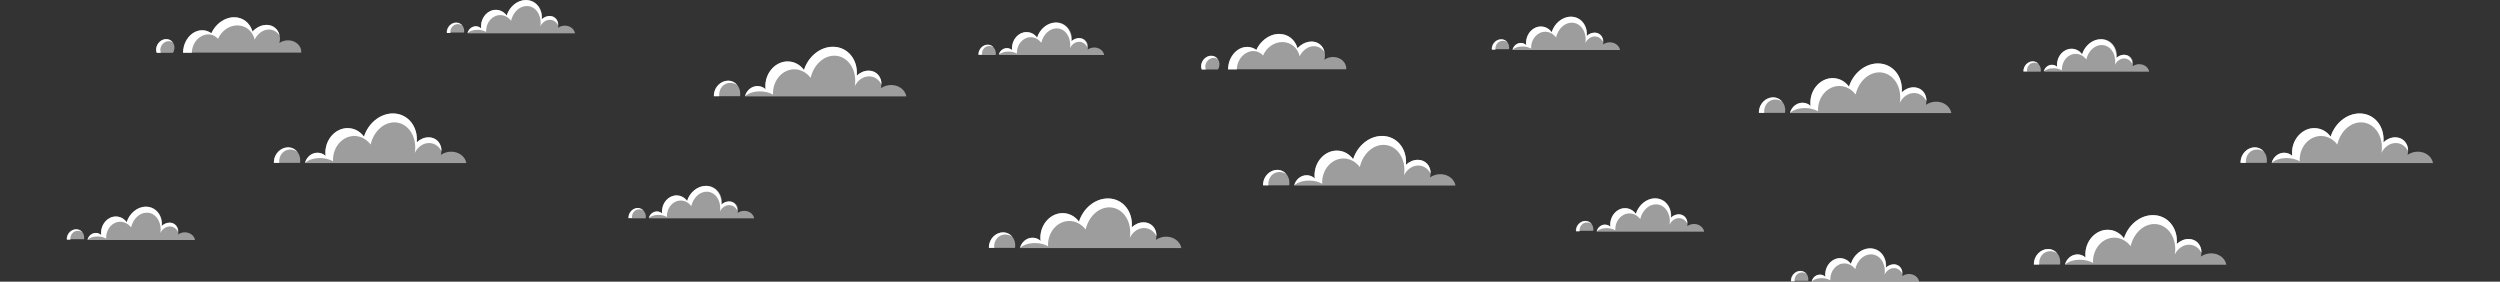 <svg width="3000" height="338" xmlns="http://www.w3.org/2000/svg"><rect width="100%" height="100%" fill="#333333" stroke="none"/><defs><linearGradient x1="592.531%" y1="4737.361%" x2="42.32%" y2="23.175%" id="a"><stop stop-color="#FFF" offset="0%"/><stop stop-color="#FFF" offset="100%"/></linearGradient><linearGradient x1="136.031%" y1="1513.659%" x2="46.26%" y2="37.677%" id="b"><stop stop-color="#FFF" offset="0%"/><stop stop-color="#FFF" offset="100%"/></linearGradient><linearGradient x1="837.629%" y1="5382.947%" x2="48.173%" y2="55.249%" id="c"><stop stop-color="#FFF" offset="0%"/><stop stop-color="#FFF" offset="100%"/></linearGradient><linearGradient x1="169.133%" y1="2105.436%" x2="46.634%" y2="42.19%" id="d"><stop stop-color="#FFF" offset="0%"/><stop stop-color="#FFF" offset="100%"/></linearGradient></defs><g fill="none" fill-rule="evenodd"><path d="M17.722 40.82c-8.678 0-16.341 7.443-17.017 16.69v1.916h31.33c.113-.676.225-1.24.225-1.917.564-9.246-5.86-16.689-14.538-16.689z" fill="url(#a)" opacity=".522" transform="translate(328 136)"/><path d="M213.367 46.007c-4.621 0-8.904 1.466-12.284 3.834.112-.564.225-1.24.338-1.804 1.803-10.6-4.96-19.17-15.102-19.17-5.184 0-10.256 2.256-14.2 5.977 1.69-19.17-10.932-34.618-28.625-34.618-15.553 0-29.753 11.952-34.711 27.852-4.621-6.315-11.608-10.261-19.61-10.261-14.2 0-26.146 12.742-26.71 28.416 0 1.691 0 3.383.226 4.961-2.592-2.48-5.973-3.834-9.692-3.834-7.1 0-13.299 5.3-14.99 12.292h193.617c-1.465-7.894-9.016-13.645-18.257-13.645z" fill="url(#b)" opacity=".522" transform="translate(328 136)"/><path d="M348.427 179.414c3.38 0 6.311 1.127 8.565 3.044-2.592-3.383-6.65-5.638-11.27-5.638-8.678 0-16.341 7.443-17.017 16.69v1.916h6.31c-.675-9.246 5.41-16.012 13.412-16.012zm165.892-14.659c-5.184 0-10.256 2.255-14.2 5.976 1.69-19.17-10.932-34.618-28.625-34.618-15.553 0-29.753 11.953-34.711 27.852-4.621-6.315-11.608-10.261-19.61-10.261-14.2 0-26.146 12.742-26.71 28.416 0 1.692 0 3.383.226 4.962-2.592-2.481-5.973-3.834-9.692-3.834-7.1 0-13.186 5.187-14.99 12.178 4.622-3.834 10.595-5.75 18.258-5.75 5.635 0 10.82 1.352 15.44 3.833 0-.564-.113-1.015-.113-1.466 0-16.012 11.495-28.867 25.583-28.867 7.888 0 14.876 4.06 19.61 10.261 3.38-15.11 15.1-26.612 28.4-26.612 14.988 0 26.145 14.547 25.018 32.589-.113 1.353-.225 2.706-.45 3.946 3.493-6.99 9.917-11.727 17.13-11.727 6.31 0 11.72 3.721 14.876 9.585.112-9.36-6.311-16.463-15.44-16.463z" fill="#FFF"/><path d="M17.722 40.82c-8.678 0-16.341 7.443-17.017 16.69v1.916h31.33c.113-.676.225-1.24.225-1.917.564-9.246-5.86-16.689-14.538-16.689z" fill="url(#a)" opacity=".522" transform="translate(1515 163)"/><path d="M213.367 46.007c-4.621 0-8.904 1.466-12.284 3.834.112-.564.225-1.24.338-1.804 1.803-10.6-4.96-19.17-15.102-19.17-5.184 0-10.256 2.256-14.2 5.977 1.69-19.17-10.932-34.618-28.625-34.618-15.553 0-29.753 11.952-34.711 27.852-4.621-6.315-11.608-10.261-19.61-10.261-14.2 0-26.146 12.742-26.71 28.416 0 1.691 0 3.383.226 4.961-2.592-2.48-5.973-3.834-9.692-3.834-7.1 0-13.299 5.3-14.99 12.292h193.617c-1.465-7.894-9.016-13.645-18.257-13.645z" fill="url(#b)" opacity=".522" transform="translate(1515 163)"/><path d="M1535.427 206.414c3.38 0 6.311 1.127 8.565 3.044-2.592-3.383-6.65-5.638-11.27-5.638-8.678 0-16.341 7.443-17.017 16.69v1.916h6.31c-.675-9.246 5.41-16.012 13.412-16.012zm165.892-14.659c-5.184 0-10.256 2.255-14.2 5.976 1.69-19.17-10.932-34.618-28.625-34.618-15.553 0-29.753 11.953-34.711 27.852-4.621-6.315-11.608-10.261-19.61-10.261-14.2 0-26.146 12.742-26.71 28.416 0 1.692 0 3.383.226 4.962-2.592-2.481-5.973-3.834-9.692-3.834-7.1 0-13.186 5.187-14.99 12.178 4.622-3.834 10.595-5.75 18.258-5.75 5.635 0 10.82 1.352 15.44 3.833 0-.564-.113-1.015-.113-1.466 0-16.012 11.495-28.867 25.583-28.867 7.888 0 14.876 4.06 19.61 10.261 3.38-15.11 15.1-26.612 28.4-26.612 14.988 0 26.145 14.547 25.018 32.589-.113 1.353-.225 2.706-.45 3.946 3.493-6.99 9.917-11.727 17.13-11.727 6.31 0 11.72 3.721 14.876 9.585.112-9.36-6.311-16.463-15.44-16.463z" fill="#FFF"/><path d="M11.313 27C5.544 27 .45 31.8 0 37.764V39h20.827c.075-.436.15-.8.15-1.236C21.352 31.8 17.081 27 11.313 27z" fill="url(#a)" opacity=".522" transform="translate(536)"/><path d="M141.836 30.816a14.21 14.21 0 0 0-8.185 2.58c.075-.379.15-.834.226-1.214 1.201-7.135-3.304-12.903-10.062-12.903-3.454 0-6.833 1.518-9.461 4.023C115.48 10.398 107.07 0 95.282 0 84.92 0 75.459 8.046 72.155 18.748c-3.079-4.25-7.734-6.907-13.065-6.907-9.461 0-17.42 8.576-17.796 19.127 0 1.138 0 2.277.15 3.34-1.727-1.67-3.98-2.581-6.457-2.581-4.73 0-8.86 3.567-9.987 8.273h129c-.976-5.313-6.007-9.184-12.164-9.184z" fill="url(#b)" opacity=".522" transform="translate(536)"/><path d="M549.382 28.942c2.243 0 4.187.752 5.682 2.03-1.72-2.255-4.411-3.759-7.476-3.759-5.757 0-10.84 4.962-11.289 11.126v1.278h4.187c-.449-6.164 3.588-10.675 8.896-10.675zM659.43 19.17c-3.44 0-6.804 1.503-9.42 3.984 1.12-12.78-7.252-23.079-18.99-23.079-10.317 0-19.736 7.969-23.026 18.568-3.065-4.21-7.7-6.84-13.008-6.84-9.42 0-17.344 8.494-17.718 18.944 0 1.127 0 2.255.15 3.307-1.72-1.653-3.963-2.556-6.43-2.556-4.71 0-8.747 3.459-9.943 8.12 3.065-2.557 7.027-3.835 12.11-3.835 3.739 0 7.178.903 10.243 2.556 0-.375-.075-.676-.075-.977 0-10.675 7.626-19.245 16.97-19.245 5.234 0 9.87 2.707 13.01 6.841 2.242-10.073 10.017-17.741 18.839-17.741 9.943 0 17.344 9.697 16.597 21.725-.075.903-.15 1.805-.3 2.632 2.318-4.661 6.58-7.819 11.364-7.819 4.187 0 7.775 2.481 9.868 6.39.075-6.24-4.186-10.975-10.242-10.975z" fill="#FFF"/><path d="M11.313 27C5.544 27 .45 31.8 0 37.764V39h20.827c.075-.436.15-.8.15-1.236C21.352 31.8 17.081 27 11.313 27z" fill="url(#a)" opacity=".522" transform="translate(80 248)"/><path d="M141.836 30.816a14.21 14.21 0 0 0-8.185 2.58c.075-.379.15-.834.226-1.214 1.201-7.135-3.304-12.903-10.062-12.903-3.454 0-6.833 1.518-9.461 4.023C115.48 10.398 107.07 0 95.282 0 84.92 0 75.459 8.046 72.155 18.748c-3.079-4.25-7.734-6.907-13.065-6.907-9.461 0-17.42 8.576-17.796 19.127 0 1.138 0 2.277.15 3.34-1.727-1.67-3.98-2.581-6.457-2.581-4.73 0-8.86 3.567-9.987 8.273h129c-.976-5.313-6.007-9.184-12.164-9.184z" fill="url(#b)" opacity=".522" transform="translate(80 248)"/><path d="M93.382 276.942c2.243 0 4.187.752 5.682 2.03-1.72-2.255-4.411-3.759-7.476-3.759-5.757 0-10.84 4.962-11.289 11.126v1.278h4.187c-.449-6.164 3.588-10.675 8.896-10.675zm110.048-9.772c-3.44 0-6.804 1.503-9.42 3.984 1.12-12.78-7.252-23.079-18.99-23.079-10.317 0-19.736 7.969-23.026 18.568-3.065-4.21-7.7-6.84-13.008-6.84-9.42 0-17.344 8.494-17.718 18.944 0 1.127 0 2.255.15 3.307-1.72-1.653-3.963-2.556-6.43-2.556-4.71 0-8.747 3.459-9.943 8.12 3.065-2.557 7.027-3.835 12.11-3.835 3.739 0 7.178.903 10.243 2.556 0-.375-.075-.676-.075-.977 0-10.675 7.626-19.245 16.97-19.245 5.234 0 9.87 2.707 13.01 6.841 2.242-10.073 10.017-17.741 18.839-17.741 9.943 0 17.344 9.697 16.597 21.725-.075.903-.15 1.805-.3 2.632 2.318-4.661 6.58-7.819 11.364-7.819 4.187 0 7.775 2.481 9.868 6.39.075-6.24-4.186-10.975-10.242-10.975z" fill="#FFF"/><path d="M11.313 27C5.544 27 .45 31.8 0 37.764V39h20.827c.075-.436.15-.8.15-1.236C21.352 31.8 17.081 27 11.313 27z" fill="url(#a)" opacity=".522" transform="translate(1891 238)"/><path d="M141.836 30.816a14.21 14.21 0 0 0-8.185 2.58c.075-.379.15-.834.226-1.214 1.201-7.135-3.304-12.903-10.062-12.903-3.454 0-6.833 1.518-9.461 4.023C115.48 10.398 107.07 0 95.282 0 84.92 0 75.459 8.046 72.155 18.748c-3.079-4.25-7.734-6.907-13.065-6.907-9.461 0-17.42 8.576-17.796 19.127 0 1.138 0 2.277.15 3.34-1.727-1.67-3.98-2.581-6.457-2.581-4.73 0-8.86 3.567-9.987 8.273h129c-.976-5.313-6.007-9.184-12.164-9.184z" fill="url(#b)" opacity=".522" transform="translate(1891 238)"/><path d="M1904.382 266.942c2.243 0 4.187.752 5.682 2.03-1.72-2.255-4.411-3.759-7.476-3.759-5.757 0-10.84 4.962-11.289 11.126v1.278h4.187c-.449-6.164 3.588-10.675 8.896-10.675zm110.048-9.772c-3.44 0-6.804 1.503-9.42 3.984 1.12-12.78-7.252-23.079-18.99-23.079-10.317 0-19.736 7.969-23.026 18.568-3.065-4.21-7.7-6.84-13.008-6.84-9.42 0-17.344 8.494-17.718 18.944 0 1.127 0 2.255.15 3.307-1.72-1.653-3.963-2.556-6.43-2.556-4.71 0-8.747 3.459-9.943 8.12 3.065-2.557 7.027-3.835 12.11-3.835 3.739 0 7.178.903 10.243 2.556 0-.375-.075-.676-.075-.977 0-10.675 7.626-19.245 16.97-19.245 5.234 0 9.87 2.707 13.01 6.841 2.242-10.073 10.017-17.741 18.839-17.741 9.943 0 17.344 9.697 16.597 21.725-.075.903-.15 1.805-.3 2.632 2.318-4.661 6.58-7.819 11.364-7.819 4.187 0 7.775 2.481 9.868 6.39.075-6.24-4.186-10.975-10.242-10.975z" fill="#FFF"/><path d="M11.313 27C5.544 27 .45 31.8 0 37.764V39h20.827c.075-.436.15-.8.15-1.236C21.352 31.8 17.081 27 11.313 27z" fill="url(#a)" opacity=".522" transform="translate(2149 298)"/><path d="M141.836 30.816a14.21 14.21 0 0 0-8.185 2.58c.075-.379.15-.834.226-1.214 1.201-7.135-3.304-12.903-10.062-12.903-3.454 0-6.833 1.518-9.461 4.023C115.48 10.398 107.07 0 95.282 0 84.92 0 75.459 8.046 72.155 18.748c-3.079-4.25-7.734-6.907-13.065-6.907-9.461 0-17.42 8.576-17.796 19.127 0 1.138 0 2.277.15 3.34-1.727-1.67-3.98-2.581-6.457-2.581-4.73 0-8.86 3.567-9.987 8.273h129c-.976-5.313-6.007-9.184-12.164-9.184z" fill="url(#b)" opacity=".522" transform="translate(2149 298)"/><path d="M2162.382 326.942c2.243 0 4.187.752 5.682 2.03-1.72-2.255-4.411-3.759-7.476-3.759-5.757 0-10.84 4.962-11.289 11.126v1.278h4.187c-.449-6.164 3.588-10.675 8.896-10.675zm110.048-9.772c-3.44 0-6.804 1.503-9.42 3.984 1.12-12.78-7.252-23.079-18.99-23.079-10.317 0-19.736 7.969-23.026 18.568-3.065-4.21-7.7-6.84-13.008-6.84-9.42 0-17.344 8.494-17.718 18.944 0 1.127 0 2.255.15 3.307-1.72-1.653-3.963-2.556-6.43-2.556-4.71 0-8.747 3.459-9.943 8.12 3.065-2.557 7.027-3.835 12.11-3.835 3.739 0 7.178.903 10.243 2.556 0-.375-.075-.676-.075-.977 0-10.675 7.626-19.245 16.97-19.245 5.234 0 9.87 2.707 13.01 6.841 2.242-10.073 10.017-17.741 18.839-17.741 9.943 0 17.344 9.697 16.597 21.725-.075.903-.15 1.805-.3 2.632 2.318-4.661 6.58-7.819 11.364-7.819 4.187 0 7.775 2.481 9.868 6.39.075-6.24-4.186-10.975-10.242-10.975z" fill="#FFF"/><path d="M11.313 27C5.544 27 .45 31.8 0 37.764V39h20.827c.075-.436.15-.8.15-1.236C21.352 31.8 17.081 27 11.313 27z" fill="url(#a)" opacity=".522" transform="translate(1790 20)"/><path d="M141.836 30.816a14.21 14.21 0 0 0-8.185 2.58c.075-.379.15-.834.226-1.214 1.201-7.135-3.304-12.903-10.062-12.903-3.454 0-6.833 1.518-9.461 4.023C115.48 10.398 107.07 0 95.282 0 84.92 0 75.459 8.046 72.155 18.748c-3.079-4.25-7.734-6.907-13.065-6.907-9.461 0-17.42 8.576-17.796 19.127 0 1.138 0 2.277.15 3.34-1.727-1.67-3.98-2.581-6.457-2.581-4.73 0-8.86 3.567-9.987 8.273h129c-.976-5.313-6.007-9.184-12.164-9.184z" fill="url(#b)" opacity=".522" transform="translate(1790 20)"/><path d="M1803.382 48.942c2.243 0 4.187.752 5.682 2.03-1.72-2.255-4.411-3.759-7.476-3.759-5.757 0-10.84 4.962-11.289 11.126v1.278h4.187c-.449-6.164 3.588-10.675 8.896-10.675zm110.048-9.772c-3.44 0-6.804 1.503-9.42 3.984 1.12-12.78-7.252-23.079-18.99-23.079-10.317 0-19.736 7.969-23.026 18.568-3.065-4.21-7.7-6.84-13.008-6.84-9.42 0-17.344 8.494-17.718 18.944 0 1.127 0 2.255.15 3.307-1.72-1.653-3.963-2.556-6.43-2.556-4.71 0-8.747 3.459-9.943 8.12 3.065-2.557 7.027-3.835 12.11-3.835 3.739 0 7.178.903 10.243 2.556 0-.375-.075-.676-.075-.977 0-10.675 7.626-19.245 16.97-19.245 5.234 0 9.87 2.707 13.01 6.841 2.242-10.073 10.017-17.741 18.839-17.741 9.943 0 17.344 9.697 16.597 21.725-.075.903-.15 1.805-.3 2.632 2.318-4.661 6.58-7.819 11.364-7.819 4.187 0 7.775 2.481 9.868 6.39.075-6.24-4.186-10.975-10.242-10.975z" fill="#FFF"/><path d="M17.722 40.82c-8.678 0-16.341 7.443-17.017 16.69v1.916h31.33c.113-.676.225-1.24.225-1.917.564-9.246-5.86-16.689-14.538-16.689z" fill="url(#a)" opacity=".522" transform="translate(1186 238)"/><path d="M213.367 46.007c-4.621 0-8.904 1.466-12.284 3.834.112-.564.225-1.24.338-1.804 1.803-10.6-4.96-19.17-15.102-19.17-5.184 0-10.256 2.256-14.2 5.977 1.69-19.17-10.932-34.618-28.625-34.618-15.553 0-29.753 11.952-34.711 27.852-4.621-6.315-11.608-10.261-19.61-10.261-14.2 0-26.146 12.742-26.71 28.416 0 1.691 0 3.383.226 4.961-2.592-2.48-5.973-3.834-9.692-3.834-7.1 0-13.299 5.3-14.99 12.292h193.617c-1.465-7.894-9.016-13.645-18.257-13.645z" fill="url(#b)" opacity=".522" transform="translate(1186 238)"/><path d="M1206.427 281.414c3.38 0 6.311 1.127 8.565 3.044-2.592-3.383-6.65-5.638-11.27-5.638-8.678 0-16.341 7.443-17.017 16.69v1.916h6.31c-.675-9.246 5.41-16.012 13.412-16.012zm165.892-14.659c-5.184 0-10.256 2.255-14.2 5.976 1.69-19.17-10.932-34.618-28.625-34.618-15.553 0-29.753 11.953-34.711 27.852-4.621-6.315-11.608-10.261-19.61-10.261-14.2 0-26.146 12.742-26.71 28.416 0 1.692 0 3.383.226 4.962-2.592-2.481-5.973-3.834-9.692-3.834-7.1 0-13.186 5.187-14.99 12.178 4.622-3.834 10.595-5.75 18.258-5.75 5.635 0 10.82 1.352 15.44 3.833 0-.564-.113-1.015-.113-1.466 0-16.012 11.495-28.867 25.583-28.867 7.888 0 14.876 4.06 19.61 10.261 3.38-15.11 15.1-26.612 28.4-26.612 14.988 0 26.145 14.547 25.018 32.589-.113 1.353-.225 2.706-.45 3.946 3.493-6.99 9.917-11.727 17.13-11.727 6.31 0 11.72 3.721 14.876 9.585.112-9.36-6.311-16.463-15.44-16.463z" fill="#FFF"/><path d="M17.722 40.82c-8.678 0-16.341 7.443-17.017 16.69v1.916h31.33c.113-.676.225-1.24.225-1.917.564-9.246-5.86-16.689-14.538-16.689z" fill="url(#a)" opacity=".522" transform="translate(2440 258)"/><path d="M213.367 46.007c-4.621 0-8.904 1.466-12.284 3.834.112-.564.225-1.24.338-1.804 1.803-10.6-4.96-19.17-15.102-19.17-5.184 0-10.256 2.256-14.2 5.977 1.69-19.17-10.932-34.618-28.625-34.618-15.553 0-29.753 11.952-34.711 27.852-4.621-6.315-11.608-10.261-19.61-10.261-14.2 0-26.146 12.742-26.71 28.416 0 1.691 0 3.383.226 4.961-2.592-2.48-5.973-3.834-9.692-3.834-7.1 0-13.299 5.3-14.99 12.292h193.617c-1.465-7.894-9.016-13.645-18.257-13.645z" fill="url(#b)" opacity=".522" transform="translate(2440 258)"/><path d="M2460.427 301.414c3.38 0 6.311 1.127 8.565 3.044-2.592-3.383-6.65-5.638-11.27-5.638-8.678 0-16.341 7.443-17.017 16.69v1.916h6.31c-.675-9.246 5.41-16.012 13.412-16.012zm165.892-14.659c-5.184 0-10.256 2.255-14.2 5.976 1.69-19.17-10.932-34.618-28.625-34.618-15.553 0-29.753 11.953-34.711 27.852-4.621-6.315-11.608-10.261-19.61-10.261-14.2 0-26.146 12.742-26.71 28.416 0 1.692 0 3.383.226 4.962-2.592-2.481-5.973-3.834-9.692-3.834-7.1 0-13.186 5.187-14.99 12.178 4.622-3.834 10.595-5.75 18.258-5.75 5.635 0 10.82 1.352 15.44 3.833 0-.564-.113-1.015-.113-1.466 0-16.012 11.495-28.867 25.583-28.867 7.888 0 14.876 4.06 19.61 10.261 3.38-15.11 15.1-26.612 28.4-26.612 14.988 0 26.145 14.547 25.018 32.589-.113 1.353-.225 2.706-.45 3.946 3.493-6.99 9.917-11.727 17.13-11.727 6.31 0 11.72 3.721 14.876 9.585.112-9.36-6.311-16.463-15.44-16.463z" fill="#FFF"/><path d="M11.313 27C5.544 27 .45 31.8 0 37.764V39h20.827c.075-.436.15-.8.15-1.236C21.352 31.8 17.081 27 11.313 27z" fill="url(#a)" opacity=".522" transform="translate(1174 27)"/><path d="M139.119 30.046a13.89 13.89 0 0 0-7.994 2.516c.073-.37.146-.814.22-1.184 1.173-6.957-3.227-12.581-9.828-12.581-3.374 0-6.674 1.48-9.241 3.922C113.376 10.14 105.162 0 93.647 0c-10.12 0-19.362 7.844-22.589 18.279-3.007-4.144-7.554-6.734-12.761-6.734-9.241 0-17.015 8.362-17.382 18.649 0 1.11 0 2.22.147 3.256-1.687-1.628-3.887-2.516-6.308-2.516-4.62 0-8.654 3.478-9.754 8.066h126c-.953-5.18-5.867-8.954-11.881-8.954z" fill="url(#b)" opacity=".522" transform="translate(1174 27)"/><path d="M1187.083 55.219c2.192 0 4.092.733 5.554 1.979-1.68-2.199-4.312-3.665-7.309-3.665-5.627 0-10.597 4.838-11.036 10.848v1.246h4.093c-.438-6.01 3.508-10.408 8.698-10.408zm107.583-9.529c-3.362 0-6.65 1.466-9.209 3.885 1.096-12.46-7.09-22.502-18.564-22.502-10.086 0-19.295 7.77-22.51 18.104-2.997-4.104-7.529-6.67-12.718-6.67-9.209 0-16.956 8.283-17.321 18.471 0 1.1 0 2.199.146 3.225-1.681-1.612-3.874-2.492-6.285-2.492-4.605 0-8.552 3.372-9.721 7.916 2.997-2.492 6.87-3.738 11.84-3.738 3.654 0 7.016.88 10.013 2.492 0-.367-.073-.66-.073-.953 0-10.408 7.455-18.764 16.59-18.764 5.117 0 9.648 2.639 12.718 6.67 2.192-9.821 9.793-17.298 18.417-17.298 9.72 0 16.956 9.456 16.226 21.183-.074.88-.147 1.759-.293 2.565 2.266-4.544 6.432-7.622 11.11-7.622 4.092 0 7.6 2.418 9.647 6.23.073-6.084-4.093-10.702-10.013-10.702z" fill="#FFF"/><path d="M11.313 27C5.544 27 .45 31.8 0 37.764V39h20.827c.075-.436.15-.8.15-1.236C21.352 31.8 17.081 27 11.313 27z" fill="url(#a)" opacity=".522" transform="translate(754 223)"/><path d="M139.119 30.046a13.89 13.89 0 0 0-7.994 2.516c.073-.37.146-.814.22-1.184 1.173-6.957-3.227-12.581-9.828-12.581-3.374 0-6.674 1.48-9.241 3.922C113.376 10.14 105.162 0 93.647 0c-10.12 0-19.362 7.844-22.589 18.279-3.007-4.144-7.554-6.734-12.761-6.734-9.241 0-17.015 8.362-17.382 18.649 0 1.11 0 2.22.147 3.256-1.687-1.628-3.887-2.516-6.308-2.516-4.62 0-8.654 3.478-9.754 8.066h126c-.953-5.18-5.867-8.954-11.881-8.954z" fill="url(#b)" opacity=".522" transform="translate(754 223)"/><path d="M767.083 251.219c2.192 0 4.092.733 5.554 1.979-1.68-2.199-4.312-3.665-7.309-3.665-5.627 0-10.597 4.838-11.036 10.848v1.246h4.093c-.438-6.01 3.508-10.408 8.698-10.408zm107.583-9.529c-3.362 0-6.65 1.466-9.209 3.885 1.096-12.46-7.09-22.502-18.564-22.502-10.086 0-19.295 7.77-22.51 18.104-2.997-4.104-7.529-6.67-12.718-6.67-9.209 0-16.956 8.283-17.321 18.471 0 1.1 0 2.199.146 3.225-1.681-1.612-3.874-2.492-6.285-2.492-4.605 0-8.552 3.372-9.721 7.916 2.997-2.492 6.87-3.738 11.84-3.738 3.654 0 7.016.88 10.013 2.492 0-.367-.073-.66-.073-.953 0-10.408 7.455-18.764 16.59-18.764 5.117 0 9.648 2.639 12.718 6.67 2.192-9.821 9.793-17.298 18.417-17.298 9.72 0 16.956 9.456 16.226 21.183-.074.88-.147 1.759-.293 2.565 2.266-4.544 6.432-7.622 11.11-7.622 4.092 0 7.6 2.418 9.647 6.23.073-6.084-4.093-10.702-10.013-10.702z" fill="#FFF"/><path d="M11.313 27C5.544 27 .45 31.8 0 37.764V39h20.827c.075-.436.15-.8.15-1.236C21.352 31.8 17.081 27 11.313 27z" fill="url(#a)" opacity=".522" transform="translate(2428 47)"/><path d="M139.119 30.046a13.89 13.89 0 0 0-7.994 2.516c.073-.37.146-.814.22-1.184 1.173-6.957-3.227-12.581-9.828-12.581-3.374 0-6.674 1.48-9.241 3.922C113.376 10.14 105.162 0 93.647 0c-10.12 0-19.362 7.844-22.589 18.279-3.007-4.144-7.554-6.734-12.761-6.734-9.241 0-17.015 8.362-17.382 18.649 0 1.11 0 2.22.147 3.256-1.687-1.628-3.887-2.516-6.308-2.516-4.62 0-8.654 3.478-9.754 8.066h126c-.953-5.18-5.867-8.954-11.881-8.954z" fill="url(#b)" opacity=".522" transform="translate(2428 47)"/><path d="M2441.083 75.219c2.192 0 4.092.733 5.554 1.979-1.68-2.199-4.312-3.665-7.309-3.665-5.627 0-10.597 4.838-11.036 10.848v1.246h4.093c-.438-6.01 3.508-10.408 8.698-10.408zm107.583-9.529c-3.362 0-6.65 1.466-9.209 3.885 1.096-12.46-7.09-22.502-18.564-22.502-10.086 0-19.295 7.77-22.51 18.104-2.997-4.104-7.529-6.67-12.718-6.67-9.209 0-16.956 8.283-17.321 18.471 0 1.1 0 2.199.146 3.225-1.681-1.612-3.874-2.492-6.285-2.492-4.605 0-8.552 3.372-9.721 7.916 2.997-2.492 6.87-3.738 11.84-3.738 3.654 0 7.016.88 10.013 2.492 0-.367-.073-.66-.073-.953 0-10.408 7.455-18.764 16.59-18.764 5.117 0 9.648 2.639 12.718 6.67 2.192-9.821 9.793-17.298 18.417-17.298 9.72 0 16.956 9.456 16.226 21.183-.074.88-.147 1.759-.293 2.565 2.266-4.544 6.432-7.622 11.11-7.622 4.092 0 7.6 2.418 9.647 6.23.073-6.084-4.093-10.702-10.013-10.702z" fill="#FFF"/><path d="M17.722 40.82c-8.678 0-16.341 7.443-17.017 16.69v1.916h31.33c.113-.676.225-1.24.225-1.917.564-9.246-5.86-16.689-14.538-16.689z" fill="url(#a)" opacity=".522" transform="translate(856 56)"/><path d="M213.367 46.007c-4.621 0-8.904 1.466-12.284 3.834.112-.564.225-1.24.338-1.804 1.803-10.6-4.96-19.17-15.102-19.17-5.184 0-10.256 2.256-14.2 5.977 1.69-19.17-10.932-34.618-28.625-34.618-15.553 0-29.753 11.952-34.711 27.852-4.621-6.315-11.608-10.261-19.61-10.261-14.2 0-26.146 12.742-26.71 28.416 0 1.691 0 3.383.226 4.961-2.592-2.48-5.973-3.834-9.692-3.834-7.1 0-13.299 5.3-14.99 12.292h193.617c-1.465-7.894-9.016-13.645-18.257-13.645z" fill="url(#b)" opacity=".522" transform="translate(856 56)"/><path d="M876.427 99.414c3.38 0 6.311 1.127 8.565 3.044-2.592-3.383-6.65-5.638-11.27-5.638-8.678 0-16.341 7.443-17.017 16.69v1.916h6.31c-.675-9.246 5.41-16.012 13.412-16.012zm165.892-14.659c-5.184 0-10.256 2.255-14.2 5.976 1.69-19.17-10.932-34.618-28.625-34.618-15.553 0-29.753 11.953-34.711 27.852-4.621-6.315-11.608-10.261-19.61-10.261-14.2 0-26.146 12.742-26.71 28.416 0 1.692 0 3.383.226 4.962-2.592-2.481-5.973-3.834-9.692-3.834-7.1 0-13.186 5.187-14.99 12.178 4.622-3.834 10.595-5.75 18.258-5.75 5.635 0 10.82 1.352 15.44 3.833 0-.564-.113-1.015-.113-1.466 0-16.012 11.495-28.867 25.583-28.867 7.888 0 14.876 4.06 19.61 10.261 3.38-15.11 15.1-26.612 28.4-26.612 14.988 0 26.145 14.547 25.018 32.589-.113 1.353-.225 2.706-.45 3.946 3.493-6.99 9.917-11.727 17.13-11.727 6.31 0 11.72 3.721 14.876 9.585.112-9.36-6.311-16.463-15.44-16.463z" fill="#FFF"/><path d="M17.722 40.82c-8.678 0-16.341 7.443-17.017 16.69v1.916h31.33c.113-.676.225-1.24.225-1.917.564-9.246-5.86-16.689-14.538-16.689z" fill="url(#a)" opacity=".522" transform="translate(2110 76)"/><path d="M213.367 46.007c-4.621 0-8.904 1.466-12.284 3.834.112-.564.225-1.24.338-1.804 1.803-10.6-4.96-19.17-15.102-19.17-5.184 0-10.256 2.256-14.2 5.977 1.69-19.17-10.932-34.618-28.625-34.618-15.553 0-29.753 11.952-34.711 27.852-4.621-6.315-11.608-10.261-19.61-10.261-14.2 0-26.146 12.742-26.71 28.416 0 1.691 0 3.383.226 4.961-2.592-2.48-5.973-3.834-9.692-3.834-7.1 0-13.299 5.3-14.99 12.292h193.617c-1.465-7.894-9.016-13.645-18.257-13.645z" fill="url(#b)" opacity=".522" transform="translate(2110 76)"/><path d="M2130.427 119.414c3.38 0 6.311 1.127 8.565 3.044-2.592-3.383-6.65-5.638-11.27-5.638-8.678 0-16.341 7.443-17.017 16.69v1.916h6.31c-.675-9.246 5.41-16.012 13.412-16.012zm165.892-14.659c-5.184 0-10.256 2.255-14.2 5.976 1.69-19.17-10.932-34.618-28.625-34.618-15.553 0-29.753 11.953-34.711 27.852-4.621-6.315-11.608-10.261-19.61-10.261-14.2 0-26.146 12.742-26.71 28.416 0 1.692 0 3.383.226 4.962-2.592-2.481-5.973-3.834-9.692-3.834-7.1 0-13.186 5.187-14.99 12.178 4.622-3.834 10.595-5.75 18.258-5.75 5.635 0 10.82 1.352 15.44 3.833 0-.564-.113-1.015-.113-1.466 0-16.012 11.495-28.867 25.583-28.867 7.888 0 14.876 4.06 19.61 10.261 3.38-15.11 15.1-26.612 28.4-26.612 14.988 0 26.145 14.547 25.018 32.589-.113 1.353-.225 2.706-.45 3.946 3.493-6.99 9.917-11.727 17.13-11.727 6.31 0 11.72 3.721 14.876 9.585.112-9.36-6.311-16.463-15.44-16.463z" fill="#FFF"/><path d="M17.722 40.82c-8.678 0-16.341 7.443-17.017 16.69v1.916h31.33c.113-.676.225-1.24.225-1.917.564-9.246-5.86-16.689-14.538-16.689z" fill="url(#a)" opacity=".522" transform="translate(2688 136)"/><path d="M213.367 46.007c-4.621 0-8.904 1.466-12.284 3.834.112-.564.225-1.24.338-1.804 1.803-10.6-4.96-19.17-15.102-19.17-5.184 0-10.256 2.256-14.2 5.977 1.69-19.17-10.932-34.618-28.625-34.618-15.553 0-29.753 11.952-34.711 27.852-4.621-6.315-11.608-10.261-19.61-10.261-14.2 0-26.146 12.742-26.71 28.416 0 1.691 0 3.383.226 4.961-2.592-2.48-5.973-3.834-9.692-3.834-7.1 0-13.299 5.3-14.99 12.292h193.617c-1.465-7.894-9.016-13.645-18.257-13.645z" fill="url(#b)" opacity=".522" transform="translate(2688 136)"/><path d="M2708.427 179.414c3.38 0 6.311 1.127 8.565 3.044-2.592-3.383-6.65-5.638-11.27-5.638-8.678 0-16.341 7.443-17.017 16.69v1.916h6.31c-.675-9.246 5.41-16.012 13.412-16.012zm165.892-14.659c-5.184 0-10.256 2.255-14.2 5.976 1.69-19.17-10.932-34.618-28.625-34.618-15.553 0-29.753 11.953-34.711 27.852-4.621-6.315-11.608-10.261-19.61-10.261-14.2 0-26.146 12.742-26.71 28.416 0 1.692 0 3.383.226 4.962-2.592-2.481-5.973-3.834-9.692-3.834-7.1 0-13.186 5.187-14.99 12.178 4.622-3.834 10.595-5.75 18.258-5.75 5.635 0 10.82 1.352 15.44 3.833 0-.564-.113-1.015-.113-1.466 0-16.012 11.495-28.867 25.583-28.867 7.888 0 14.876 4.06 19.61 10.261 3.38-15.11 15.1-26.612 28.4-26.612 14.988 0 26.145 14.547 25.018 32.589-.113 1.353-.225 2.706-.45 3.946 3.493-6.99 9.917-11.727 17.13-11.727 6.31 0 11.72 3.721 14.876 9.585.112-9.36-6.311-16.463-15.44-16.463z" fill="#FFF"/><path d="M13.497 26.92c-5.973 0-11.383 5.074-12.059 11.388-.225 1.804 0 3.496.676 5.075h19.497c.902-1.466 1.465-3.27 1.69-5.075.677-6.314-3.718-11.389-9.804-11.389z" fill="url(#c)" opacity=".522" transform="translate(186 20)"/><path d="M159.667 28.385c-3.945 0-7.664 1.24-10.481 3.27.112-.564.338-1.24.45-1.804 1.916-11.05-5.184-20.072-15.89-20.072-4.846 0-9.58 1.917-13.411 4.962-1.24.902-2.367 2.03-3.381 3.157-.113-.338-.113-.676-.225-1.015C113.686 7.298 105.459.645 94.978.645c-3.268 0-6.65.677-9.692 1.917-7.326 2.932-13.75 9.021-17.356 16.69-.113.225-.113.45-.225.563-3.268-2.255-6.988-3.608-11.045-3.608-8.677 0-16.228 5.863-20.173 14.32-1.69 3.609-2.592 7.669-2.817 11.954v.676h141.774c0-.225.113-.451.113-.676.113-7.668-6.874-14.096-15.89-14.096z" fill="url(#d)" opacity=".522" transform="translate(186 20)"/><path d="M202.54 49.4c1.916 0 3.606.677 4.958 1.691-1.803-2.48-4.62-4.172-8.001-4.172-5.973 0-11.383 5.075-12.059 11.39-.225 1.803 0 3.495.676 5.074h4.846c-.45-1.354-.676-2.707-.563-4.285.563-5.413 5.071-9.698 10.143-9.698zm120.136-13.983c5.184 0 9.692 2.707 12.735 6.992-1.578-7.33-7.663-12.517-15.665-12.517-4.846 0-9.58 1.917-13.411 4.962-1.24.902-2.367 2.03-3.381 3.157-.113-.338-.113-.677-.225-1.015-3.043-9.585-11.27-16.238-21.751-16.238-3.268 0-6.65.677-9.692 1.917-7.326 2.932-13.75 9.021-17.356 16.69-.113.225-.113.45-.225.563-3.268-2.255-6.988-3.609-11.045-3.609-8.677 0-16.228 5.864-20.173 14.321-1.69 3.609-2.592 7.668-2.817 11.953v.677h10.593v-1.58c.902-11.276 9.693-20.41 19.723-20.41 4.62 0 8.79 2.03 11.72 5.3 3.945-9.36 13.073-16.125 23.104-16.125 10.368 0 18.595 7.217 20.736 17.027 3.72-7.217 10.143-12.066 17.13-12.066z" fill="#FFF"/><path d="M13.497 26.92c-5.973 0-11.383 5.074-12.059 11.388-.225 1.804 0 3.496.676 5.075h19.497c.902-1.466 1.465-3.27 1.69-5.075.677-6.314-3.718-11.389-9.804-11.389z" fill="url(#c)" opacity=".522" transform="translate(1440 40)"/><path d="M159.667 28.385c-3.945 0-7.664 1.24-10.481 3.27.112-.564.338-1.24.45-1.804 1.916-11.05-5.184-20.072-15.89-20.072-4.846 0-9.58 1.917-13.411 4.962-1.24.902-2.367 2.03-3.381 3.157-.113-.338-.113-.676-.225-1.015C113.686 7.298 105.459.645 94.978.645c-3.268 0-6.65.677-9.692 1.917-7.326 2.932-13.75 9.021-17.356 16.69-.113.225-.113.45-.225.563-3.268-2.255-6.988-3.608-11.045-3.608-8.677 0-16.228 5.863-20.173 14.32-1.69 3.609-2.592 7.669-2.817 11.954v.676h141.774c0-.225.113-.451.113-.676.113-7.668-6.874-14.096-15.89-14.096z" fill="url(#d)" opacity=".522" transform="translate(1440 40)"/><path d="M1456.54 69.4c1.916 0 3.606.677 4.958 1.691-1.803-2.48-4.62-4.172-8.001-4.172-5.973 0-11.383 5.075-12.059 11.39-.225 1.803 0 3.495.676 5.074h4.846c-.45-1.354-.676-2.707-.563-4.285.563-5.413 5.071-9.698 10.143-9.698zm120.136-13.983c5.184 0 9.692 2.707 12.735 6.992-1.578-7.33-7.663-12.517-15.665-12.517-4.846 0-9.58 1.917-13.411 4.962-1.24.902-2.367 2.03-3.381 3.157-.113-.338-.113-.677-.225-1.015-3.043-9.585-11.27-16.238-21.751-16.238-3.268 0-6.65.677-9.692 1.917-7.326 2.932-13.75 9.021-17.356 16.69-.113.225-.113.45-.225.563-3.268-2.255-6.988-3.609-11.045-3.609-8.677 0-16.228 5.864-20.173 14.321-1.69 3.609-2.592 7.668-2.817 11.953v.677h10.593v-1.58c.902-11.276 9.693-20.41 19.723-20.41 4.62 0 8.79 2.03 11.72 5.3 3.945-9.36 13.073-16.125 23.104-16.125 10.368 0 18.595 7.217 20.736 17.027 3.72-7.217 10.143-12.066 17.13-12.066z" fill="#FFF"/></g></svg>